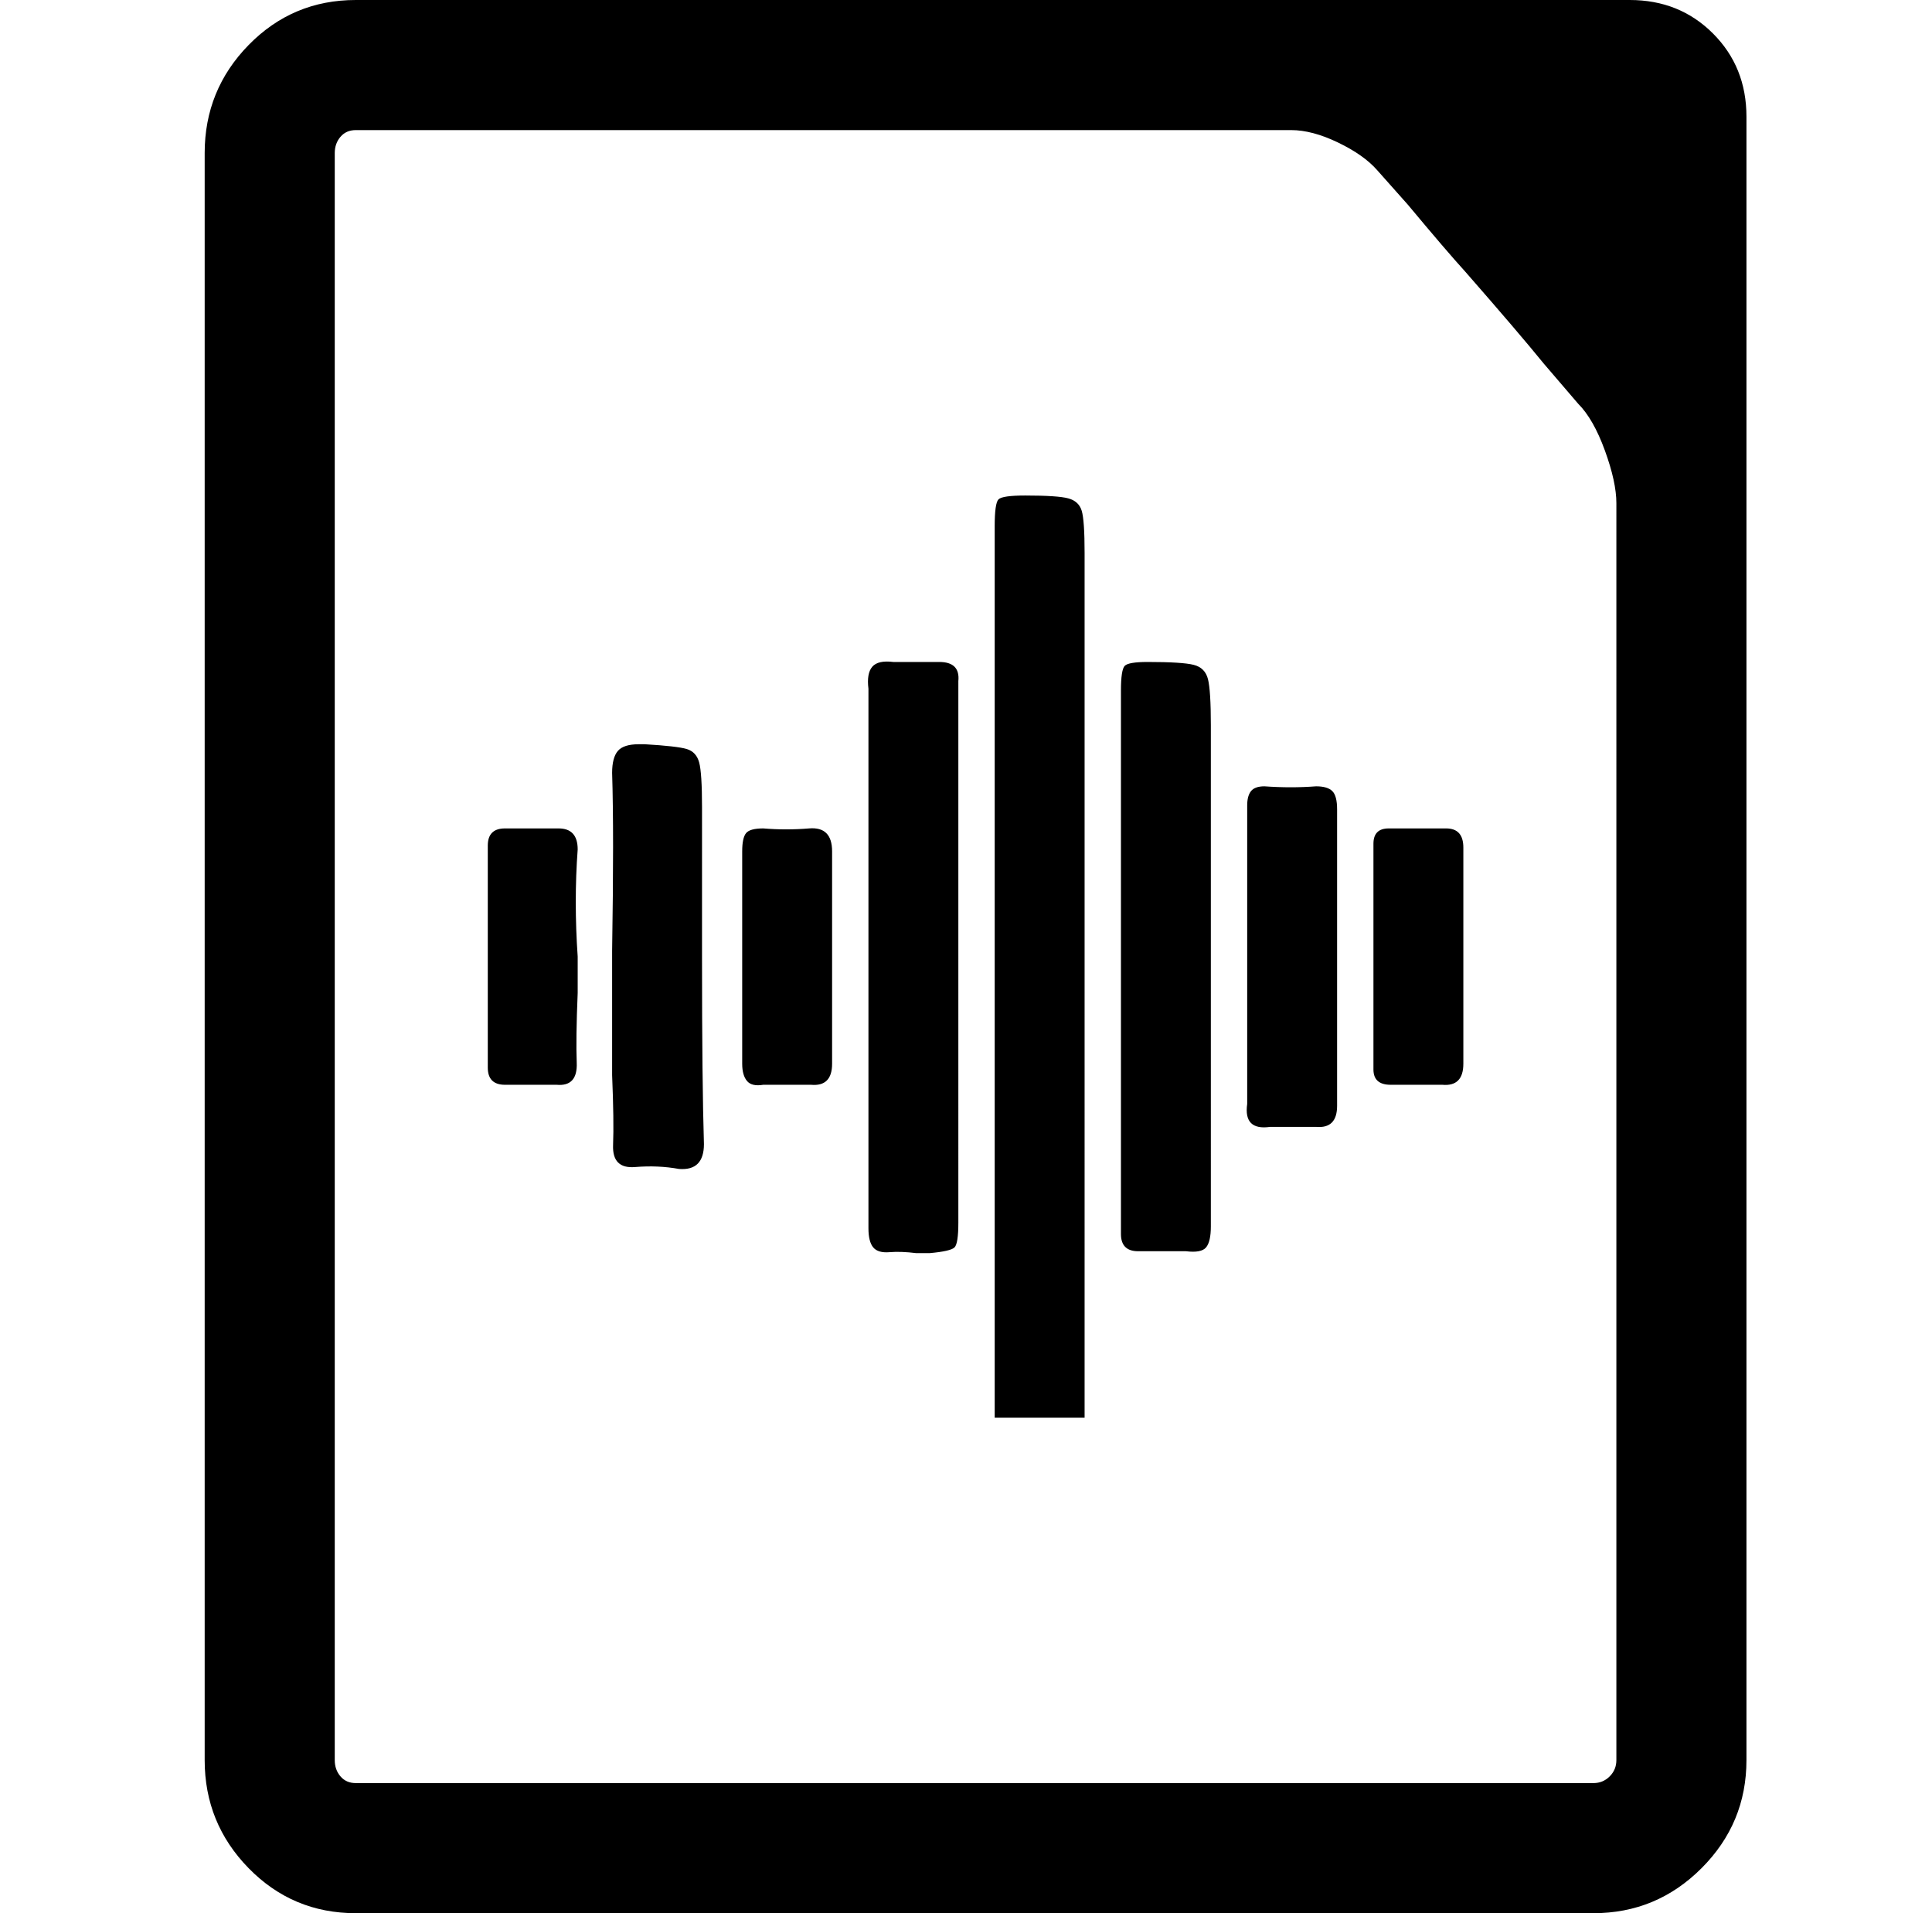 <svg xmlns="http://www.w3.org/2000/svg" viewBox="-10 0 1010 1000"><path d="M526 259q-12 0-14 2t-2 14v466h47V289q0-17-1.5-22t-7-6.5T526 259zm-45 87h-24q-8-1-11 2.5t-2 11.5v282q0 7 2.5 10t8.5 2.5 14 .5h7q11-1 13-3t2-13V356q1-10-10-10zm142 33q0-18-1.5-24t-7.5-7.5-24-1.5q-10 0-12 2t-2 13v284q0 9 9 9h25q8 1 10.5-2t2.5-11zm-266 43q0-18-1.5-23.5t-6.5-7-22-2.5h-3q-8 0-11 3.5t-3 11.5q1 31 0 93v65q1 24 .5 36.5T322 610t23 1q13 1 13-13-1-32-1-97zm321-11q-13 1-27 0-5 0-7 2.5t-2 7.5v156q-1 7 2 10t10 2h24q11 1 11-11V423q0-7-2.5-9.5T678 411zm-386 33q0-11-10-11h-28q-9 0-9 9v116q0 9 9 9h27q11 1 10.5-11.5t.5-36.5v-19q-2-29 0-56zm121-11q-12 1-24 0-7 0-9 2.5t-2 9.5v111q0 6 2.5 9t8.5 2h25q11 1 11-11V445q0-13-12-12zm342 10q0-10-9-10h-30q-8 0-8 8v118q0 8 9 8h27q11 1 11-11zM842 0H176q-33 0-56 23.5T97 80v840q0 33 23 56.5t56 23.5h647q33 0 56.5-23.5T903 920V61q0-26-17.5-43.5T842 0zm-7 556v364q0 5-3.5 8.5T823 932H176q-5 0-8-3.5t-3-8.5V80q0-5 3-8.5t8-3.5h489q11 0 24.5 6.5T710 89l16 18q20 24 30 35 28 32 41 48l18 21q8 8 14 24.5t6 27.5z"/></svg>